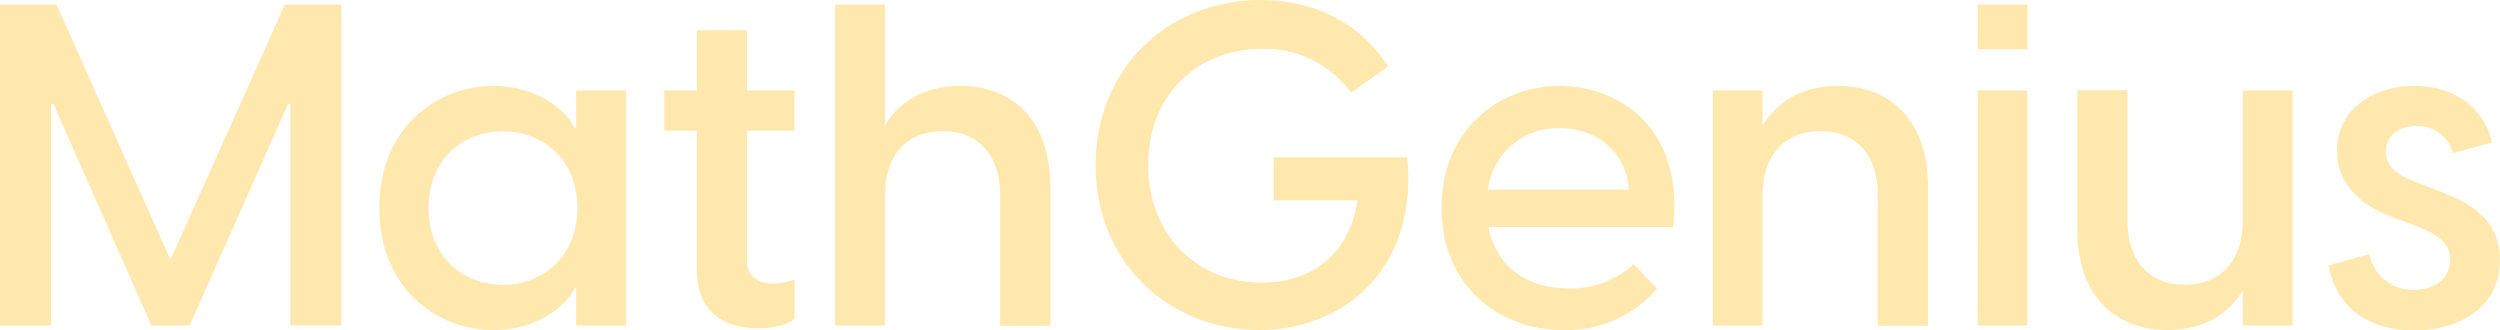 <svg xmlns="http://www.w3.org/2000/svg" viewBox="0 0 342.79 45.26"><defs><style>.cls-1{fill:#fee8ae;}</style></defs><title>LightBrand</title><g id="Layer_2" data-name="Layer 2"><g id="Layer_1-2" data-name="Layer 1"><path class="cls-1" d="M0,.62H7.75l15.62,35L39.06.62h7.75v44h-7V14.26h-.31L26,44.64H20.77L7.32,14.26H7V44.64H0Z"/><path class="cls-1" d="M52,28.52c0-11.1,8-16.74,15.62-16.74,5.89,0,10,3.22,11.16,5.77H79V12.4h6.82V44.64H79V39.49H78.8c-1.18,2.54-5.27,5.77-11.16,5.77C60,45.26,52,39.62,52,28.52ZM68.94,39.06c5.21,0,10.23-3.6,10.23-10.54S74.15,18,68.94,18s-10.17,3.6-10.17,10.54S63.8,39.06,68.94,39.06Z"/><path class="cls-1" d="M95.54,36.83V17.92H91.08V12.4h4.46V4.15h6.88V12.4h6.51v5.52h-6.51V35.59c0,1.86,1,3.29,3.53,3.29a8.74,8.74,0,0,0,3-.56v5.39c-1.18,1-3.29,1.3-5,1.3C99,45,95.54,42.59,95.54,36.83Z"/><path class="cls-1" d="M114.51.62h6.82V17.23c1.74-3,5.15-5.46,10.35-5.46,6.63,0,12.34,4.15,12.34,13.89v19h-6.88V26.78c0-5.64-3.1-8.8-7.87-8.8s-7.94,3.16-7.94,8.8V44.64h-6.82Z"/><path class="cls-1" d="M150.23,22.63C150.23,9.05,160.52,0,172.85,0c5.64,0,12.83,1.92,17.48,9.11l-5.08,3.6A14.58,14.58,0,0,0,173,6.7c-8.68,0-15.56,6.14-15.56,15.93S164.3,38.75,173,38.75c6.26,0,11.9-3.29,13.14-11.28H174.65V21.57h18.29c1.55,14.88-8.37,23.68-20.27,23.68C160.52,45.26,150.23,36.21,150.23,22.63Z"/><path class="cls-1" d="M197.66,28.52c0-10.85,8-16.74,16.18-16.74s17.11,5.83,15.56,19.34H204.1c1.05,5.58,5.46,8.43,11,8.43A12.67,12.67,0,0,0,224,36.21l3.22,3.35a16.34,16.34,0,0,1-12.9,5.7C205.59,45.26,197.66,39.24,197.66,28.52ZM223.32,26c-.37-5.58-4.84-8.43-9.42-8.43A9.68,9.68,0,0,0,204,26Z"/><path class="cls-1" d="M234.85,12.4h6.82v4.84c1.74-3,5.15-5.46,10.35-5.46,6.63,0,12.34,4.15,12.34,13.89v19h-6.88V26.78c0-5.64-3.1-8.8-7.87-8.8s-7.94,3.16-7.94,8.8V44.64h-6.82Z"/><path class="cls-1" d="M271.19.62H278V6.76h-6.82Zm0,11.78H278V44.64h-6.82Z"/><path class="cls-1" d="M314.34,44.64h-6.82V39.8c-1.74,3-5.15,5.46-10.35,5.46-6.63,0-12.34-4.15-12.34-13.89v-19h6.88V30.25c0,5.64,3.1,8.8,7.87,8.8s7.94-3.16,7.94-8.8V12.4h6.82Z"/><path class="cls-1" d="M319.3,36.39l5.58-1.55a6.05,6.05,0,0,0,6.08,4.9c2.54,0,5-1.3,5-4.15,0-2-1.36-3.29-4.46-4.53L328,29.76c-5.33-2-7.56-5.33-7.56-9.11,0-5.46,4.77-8.87,10.6-8.87,5.52,0,9.55,3,10.66,7.75L336.35,21a5,5,0,0,0-5-3.72c-2.48,0-4.22,1.36-4.22,3.47,0,1.67,1.05,3.1,4,4.15l3.16,1.24c4.46,1.67,8.49,4,8.49,9.49,0,6.45-5.46,9.67-11.78,9.67S320.29,42.1,319.3,36.39Z"/></g></g></svg>